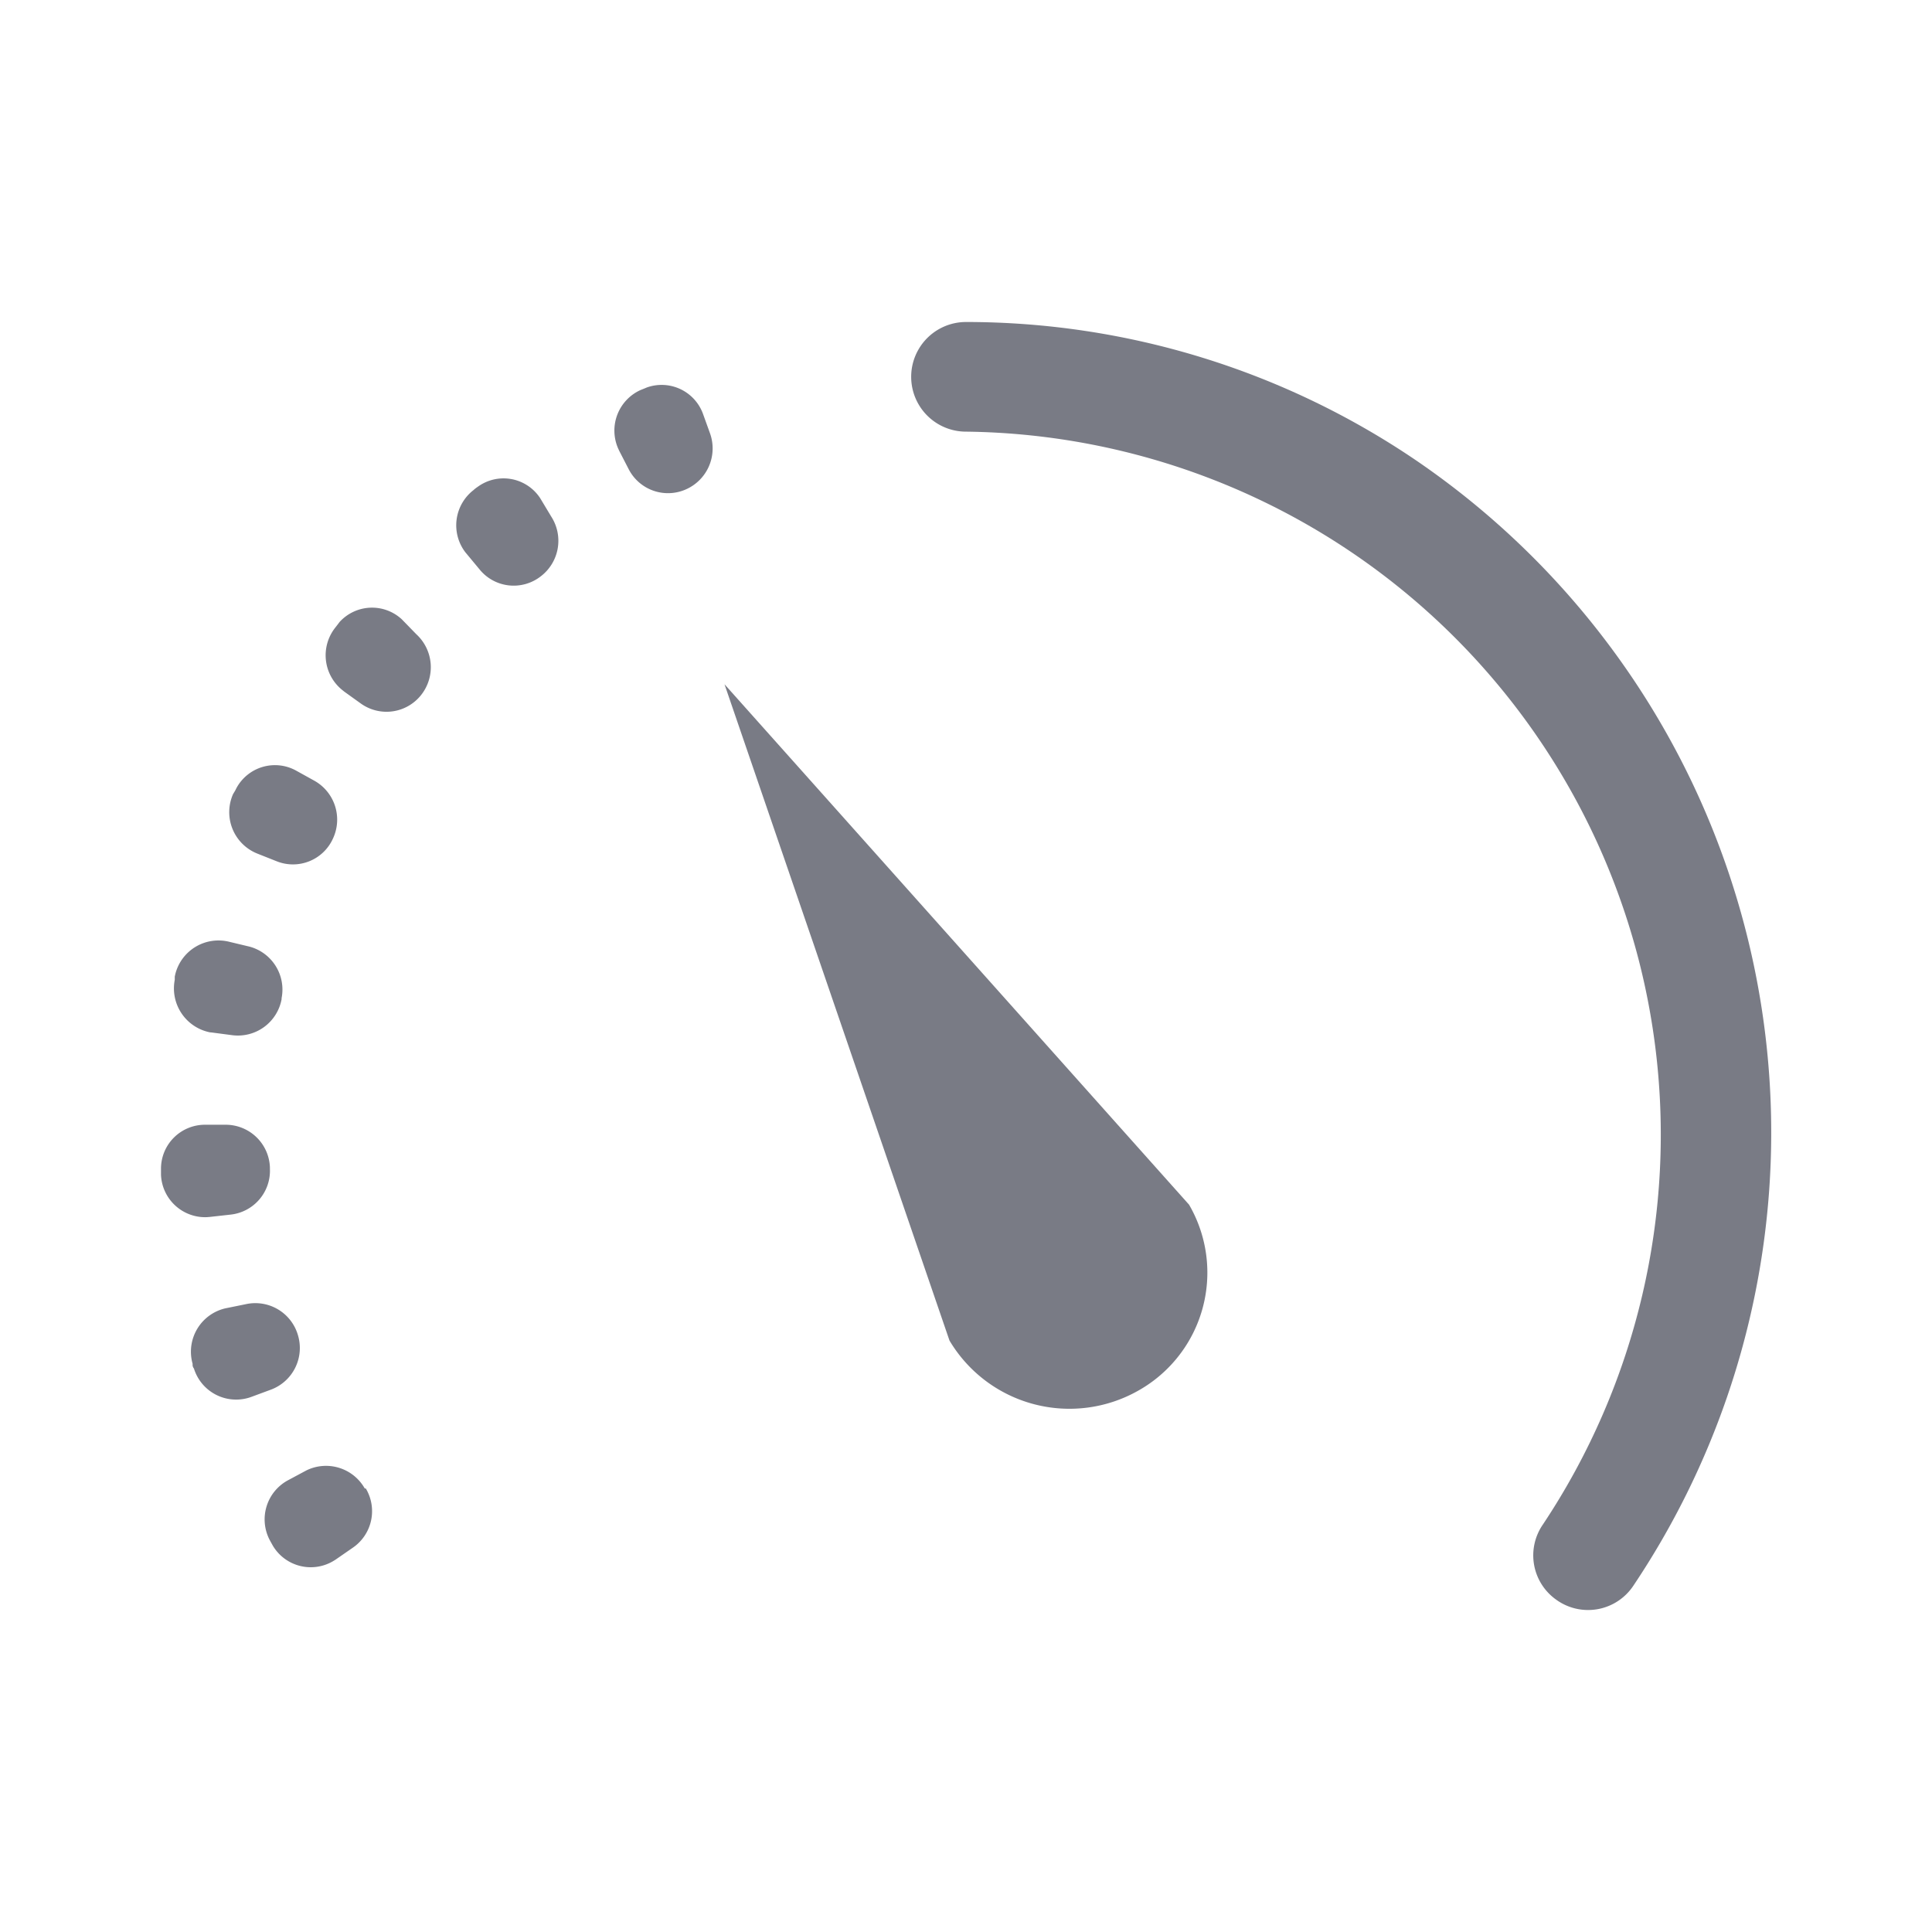 <svg xmlns="http://www.w3.org/2000/svg" viewBox="0 0 24 24">
    <defs>
        <style>.a{fill:#ed1c24;opacity:0;}.b{fill:#797b85;}</style>
    </defs>
    <rect class="a" width="24" height="24"/>
    <rect class="a" x="2" y="2" width="20" height="20"/>
    <path class="b" d="M9,8.5l5.771,6.465a1.681,1.681,0,0,1-.631,2.31,1.734,1.734,0,0,1-2.345-.622"/>
    <path class="b" d="M4.991,7.693a.545.545,0,0,0-.773.034L4.2,7.751,4.162,7.8a.554.554,0,0,0,.094.775l.021.017.209.15a.548.548,0,0,0,.745-.108h0a.556.556,0,0,0-.06-.756Z"/>
    <path class="b" d="M4.531,18.49a.553.553,0,0,0-.725-.224l-.222.119a.552.552,0,0,0-.236.741l.014.026.029.052a.548.548,0,0,0,.754.185l.024-.015.211-.146a.55.55,0,0,0,.164-.738Z"/>
    <path class="b" d="M6.71,6.188a.544.544,0,0,0-.758-.153l-.026.018a.394.394,0,0,0-.045.036.553.553,0,0,0-.1.772l.02.024.166.2a.546.546,0,0,0,.751.074h0a.555.555,0,0,0,.129-.743Z"/>
    <path class="b" d="M3.7,16.582h0a.551.551,0,0,0-.651-.38l-.251.051a.553.553,0,0,0-.412.663l.007.028A.072.072,0,0,0,2.409,17a.549.549,0,0,0,.689.361l.026-.009.238-.088A.552.552,0,0,0,3.7,16.582Z"/>
    <path class="b" d="M2.607,15.117l.26-.029a.548.548,0,0,0,.486-.57V14.5a.55.55,0,0,0-.542-.528h-.26A.546.546,0,0,0,2,14.515v.079a.549.549,0,0,0,.57.526Z"/>
    <path class="b" d="M3.2,10.605l.237.094a.545.545,0,0,0,.7-.284h0a.554.554,0,0,0-.238-.72l-.222-.123a.544.544,0,0,0-.741.22l-.014.028-.027.045a.554.554,0,0,0,.279.729Z"/>
    <path class="b" d="M8.736,5.15a.547.547,0,0,0-.7-.337L8,4.828l-.045.018a.553.553,0,0,0-.274.73l.012.026.115.223a.549.549,0,0,0,.711.255h0a.556.556,0,0,0,.3-.7Z"/>
    <path class="b" d="M2.631,12.826l.258.034a.552.552,0,0,0,.609-.447V12.4a.552.552,0,0,0-.4-.641L2.851,11.7a.553.553,0,0,0-.673.4l-.007.031v.04a.557.557,0,0,0,.437.653Z"/>
    <path class="b" d="M12,4a.681.681,0,0,0,0,1.362,8.735,8.735,0,0,1,7.167,13.575.674.674,0,0,0,.165.935l.017.012a.675.675,0,0,0,.94-.184A10.108,10.108,0,0,0,17.6,5.725,9.95,9.95,0,0,0,12,4Z"/>
</svg>
